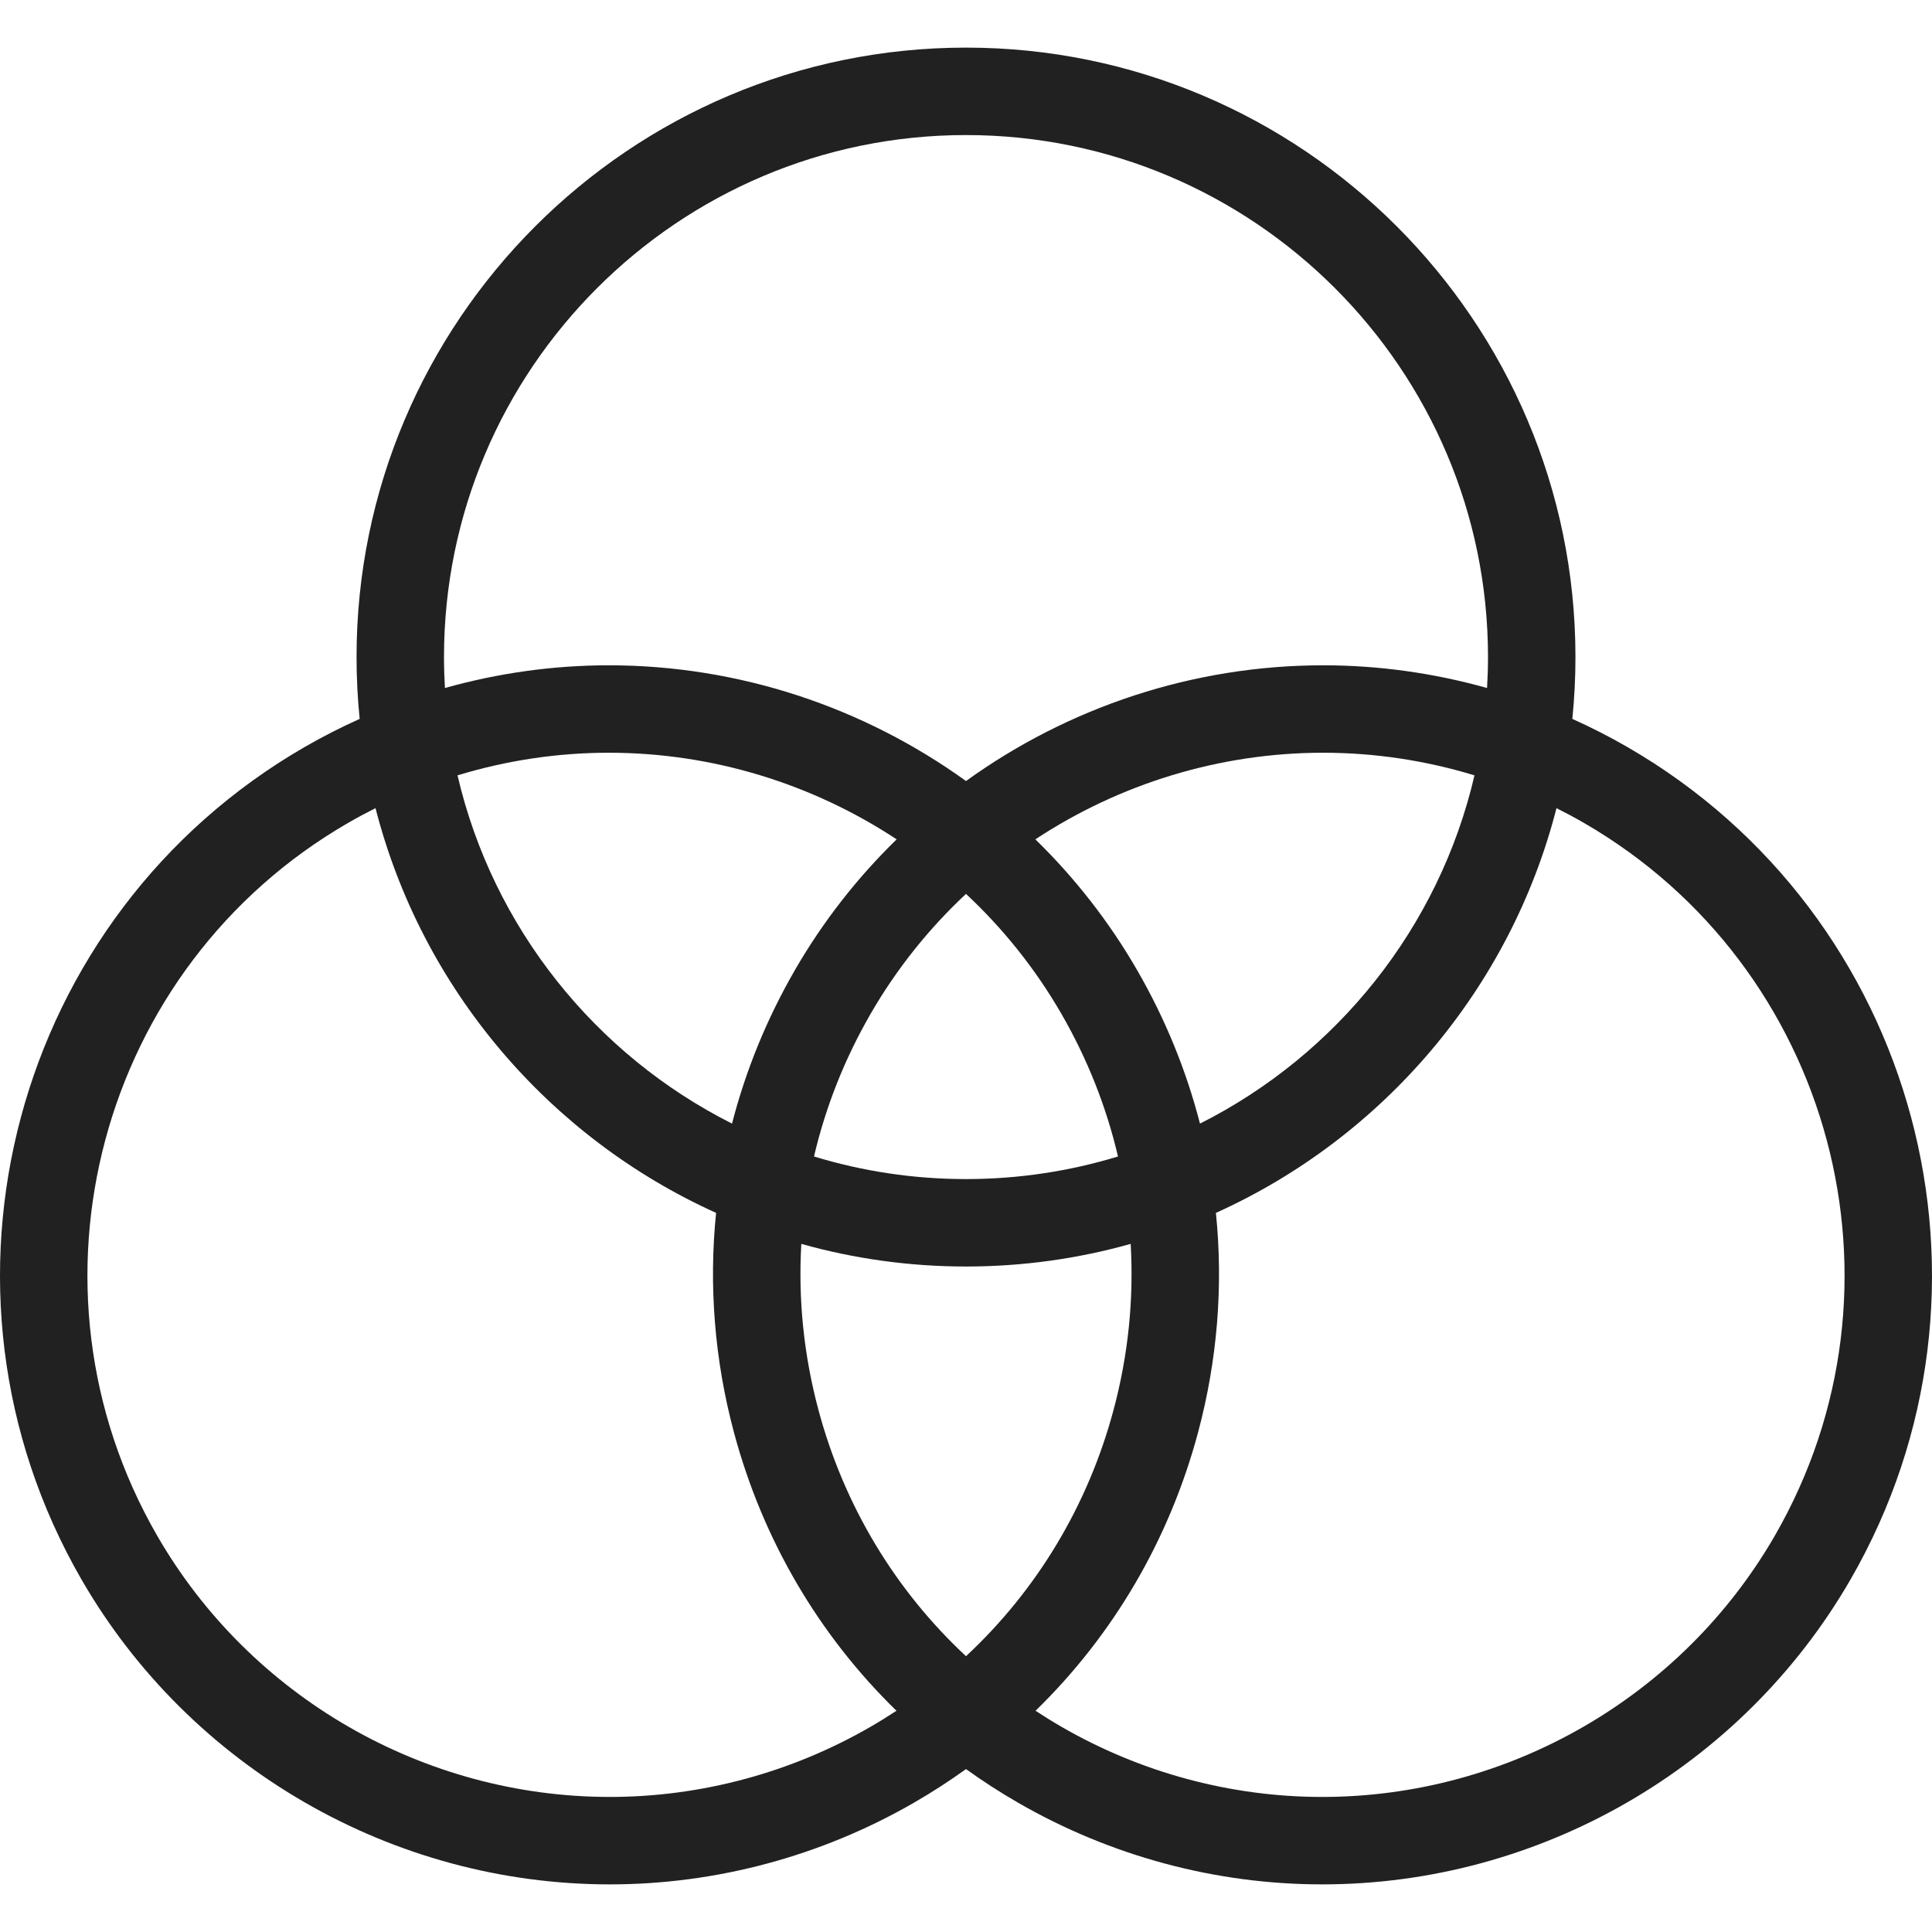 <?xml version="1.0" encoding="iso-8859-1"?>
<!-- Generator: Adobe Illustrator 17.1.0, SVG Export Plug-In . SVG Version: 6.00 Build 0)  -->
<!DOCTYPE svg PUBLIC "-//W3C//DTD SVG 1.1//EN" "http://www.w3.org/Graphics/SVG/1.1/DTD/svg11.dtd">
<svg version="1.1" id="Capa_1" xmlns="http://www.w3.org/2000/svg" xmlns:xlink="http://www.w3.org/1999/xlink" x="0px" y="0px"
	 viewBox="0 0 441.902 441.902" style="enable-background:new 0 0 441.902 441.902;" xml:space="preserve">
<path style="fill:#212121;" d="M372.231,170.869c-4.097-2.365-8.303-4.509-12.595-6.438c0.471-4.651,0.713-9.369,0.713-14.143
	c0-76.864-62.534-139.397-139.397-139.397S81.553,73.425,81.553,150.289c0,4.773,0.242,9.492,0.713,14.143
	c-4.293,1.929-8.499,4.073-12.595,6.438C3.105,209.302-19.783,294.724,18.648,361.29c24.829,43.005,71.133,69.721,120.843,69.721
	c24.332,0,48.392-6.466,69.578-18.698c4.114-2.375,8.076-4.939,11.882-7.675c3.806,2.736,7.768,5.3,11.882,7.675
	c21.187,12.232,45.246,18.698,69.578,18.698c49.709,0,96.014-26.715,120.843-69.721
	C461.685,294.724,438.797,209.302,372.231,170.869z M101.553,150.289c0-65.836,53.562-119.397,119.397-119.397
	s119.397,53.562,119.397,119.397c0,2.377-0.078,4.735-0.216,7.078c-12.175-3.419-24.788-5.194-37.48-5.194
	c-29.746,0-58.267,9.573-81.702,26.471c-23.435-16.898-51.956-26.471-81.702-26.471c-12.692,0-25.306,1.775-37.48,5.194
	C101.631,155.024,101.553,152.665,101.553,150.289z M254.699,322.493c-5.869,21.903-17.558,41.245-33.749,56.329
	c-16.191-15.084-27.88-34.426-33.749-56.329c-3.367-12.566-4.654-25.361-3.917-37.981c11.986,3.368,24.618,5.174,37.666,5.174
	s25.68-1.807,37.666-5.174C259.353,297.133,258.066,309.927,254.699,322.493z M220.951,269.687c-12.088,0-23.76-1.812-34.765-5.168
	c2.646-11.307,6.974-22.286,12.945-32.627c5.947-10.3,13.335-19.508,21.82-27.431c8.486,7.923,15.873,17.13,21.82,27.431
	c5.97,10.34,10.298,21.32,12.945,32.627C244.711,267.875,233.039,269.687,220.951,269.687z M167.433,256.999
	c-31.244-15.733-54.677-44.784-62.787-79.655c11.197-3.412,22.864-5.173,34.603-5.173c23.75,0,46.588,7.124,65.837,19.809
	c-8.984,8.764-16.853,18.787-23.276,29.911C175.367,233.053,170.564,244.851,167.433,256.999z M260.092,221.892
	c-6.423-11.124-14.292-21.147-23.276-29.911c19.249-12.685,42.087-19.809,65.837-19.809c11.738,0,23.405,1.761,34.603,5.173
	c-8.109,34.87-31.543,63.921-62.787,79.655C271.338,244.851,266.535,233.053,260.092,221.892z M199.069,394.992
	c-18.15,10.479-38.752,16.018-59.578,16.018c-42.587,0-82.254-22.884-103.522-59.721c-32.917-57.015-13.313-130.182,43.703-163.1
	c2.042-1.179,4.12-2.286,6.221-3.34c10.581,41.328,39.68,75.319,77.896,92.57c-1.692,16.636-0.362,33.614,4.096,50.25
	c6.578,24.55,19.418,46.345,37.159,63.631C203.094,392.581,201.106,393.817,199.069,394.992z M405.933,351.29
	c-21.268,36.837-60.936,59.721-103.522,59.721c-20.826,0-41.428-5.539-59.578-16.018c-2.036-1.176-4.024-2.411-5.974-3.691
	c17.741-17.286,30.581-39.081,37.159-63.631c4.458-16.636,5.788-33.614,4.096-50.25c38.216-17.251,67.315-51.242,77.896-92.57
	c2.101,1.053,4.179,2.16,6.221,3.34C419.246,221.108,438.851,294.275,405.933,351.29z"/>
<g>
</g>
<g>
</g>
<g>
</g>
<g>
</g>
<g>
</g>
<g>
</g>
<g>
</g>
<g>
</g>
<g>
</g>
<g>
</g>
<g>
</g>
<g>
</g>
<g>
</g>
<g>
</g>
<g>
</g>
</svg>
